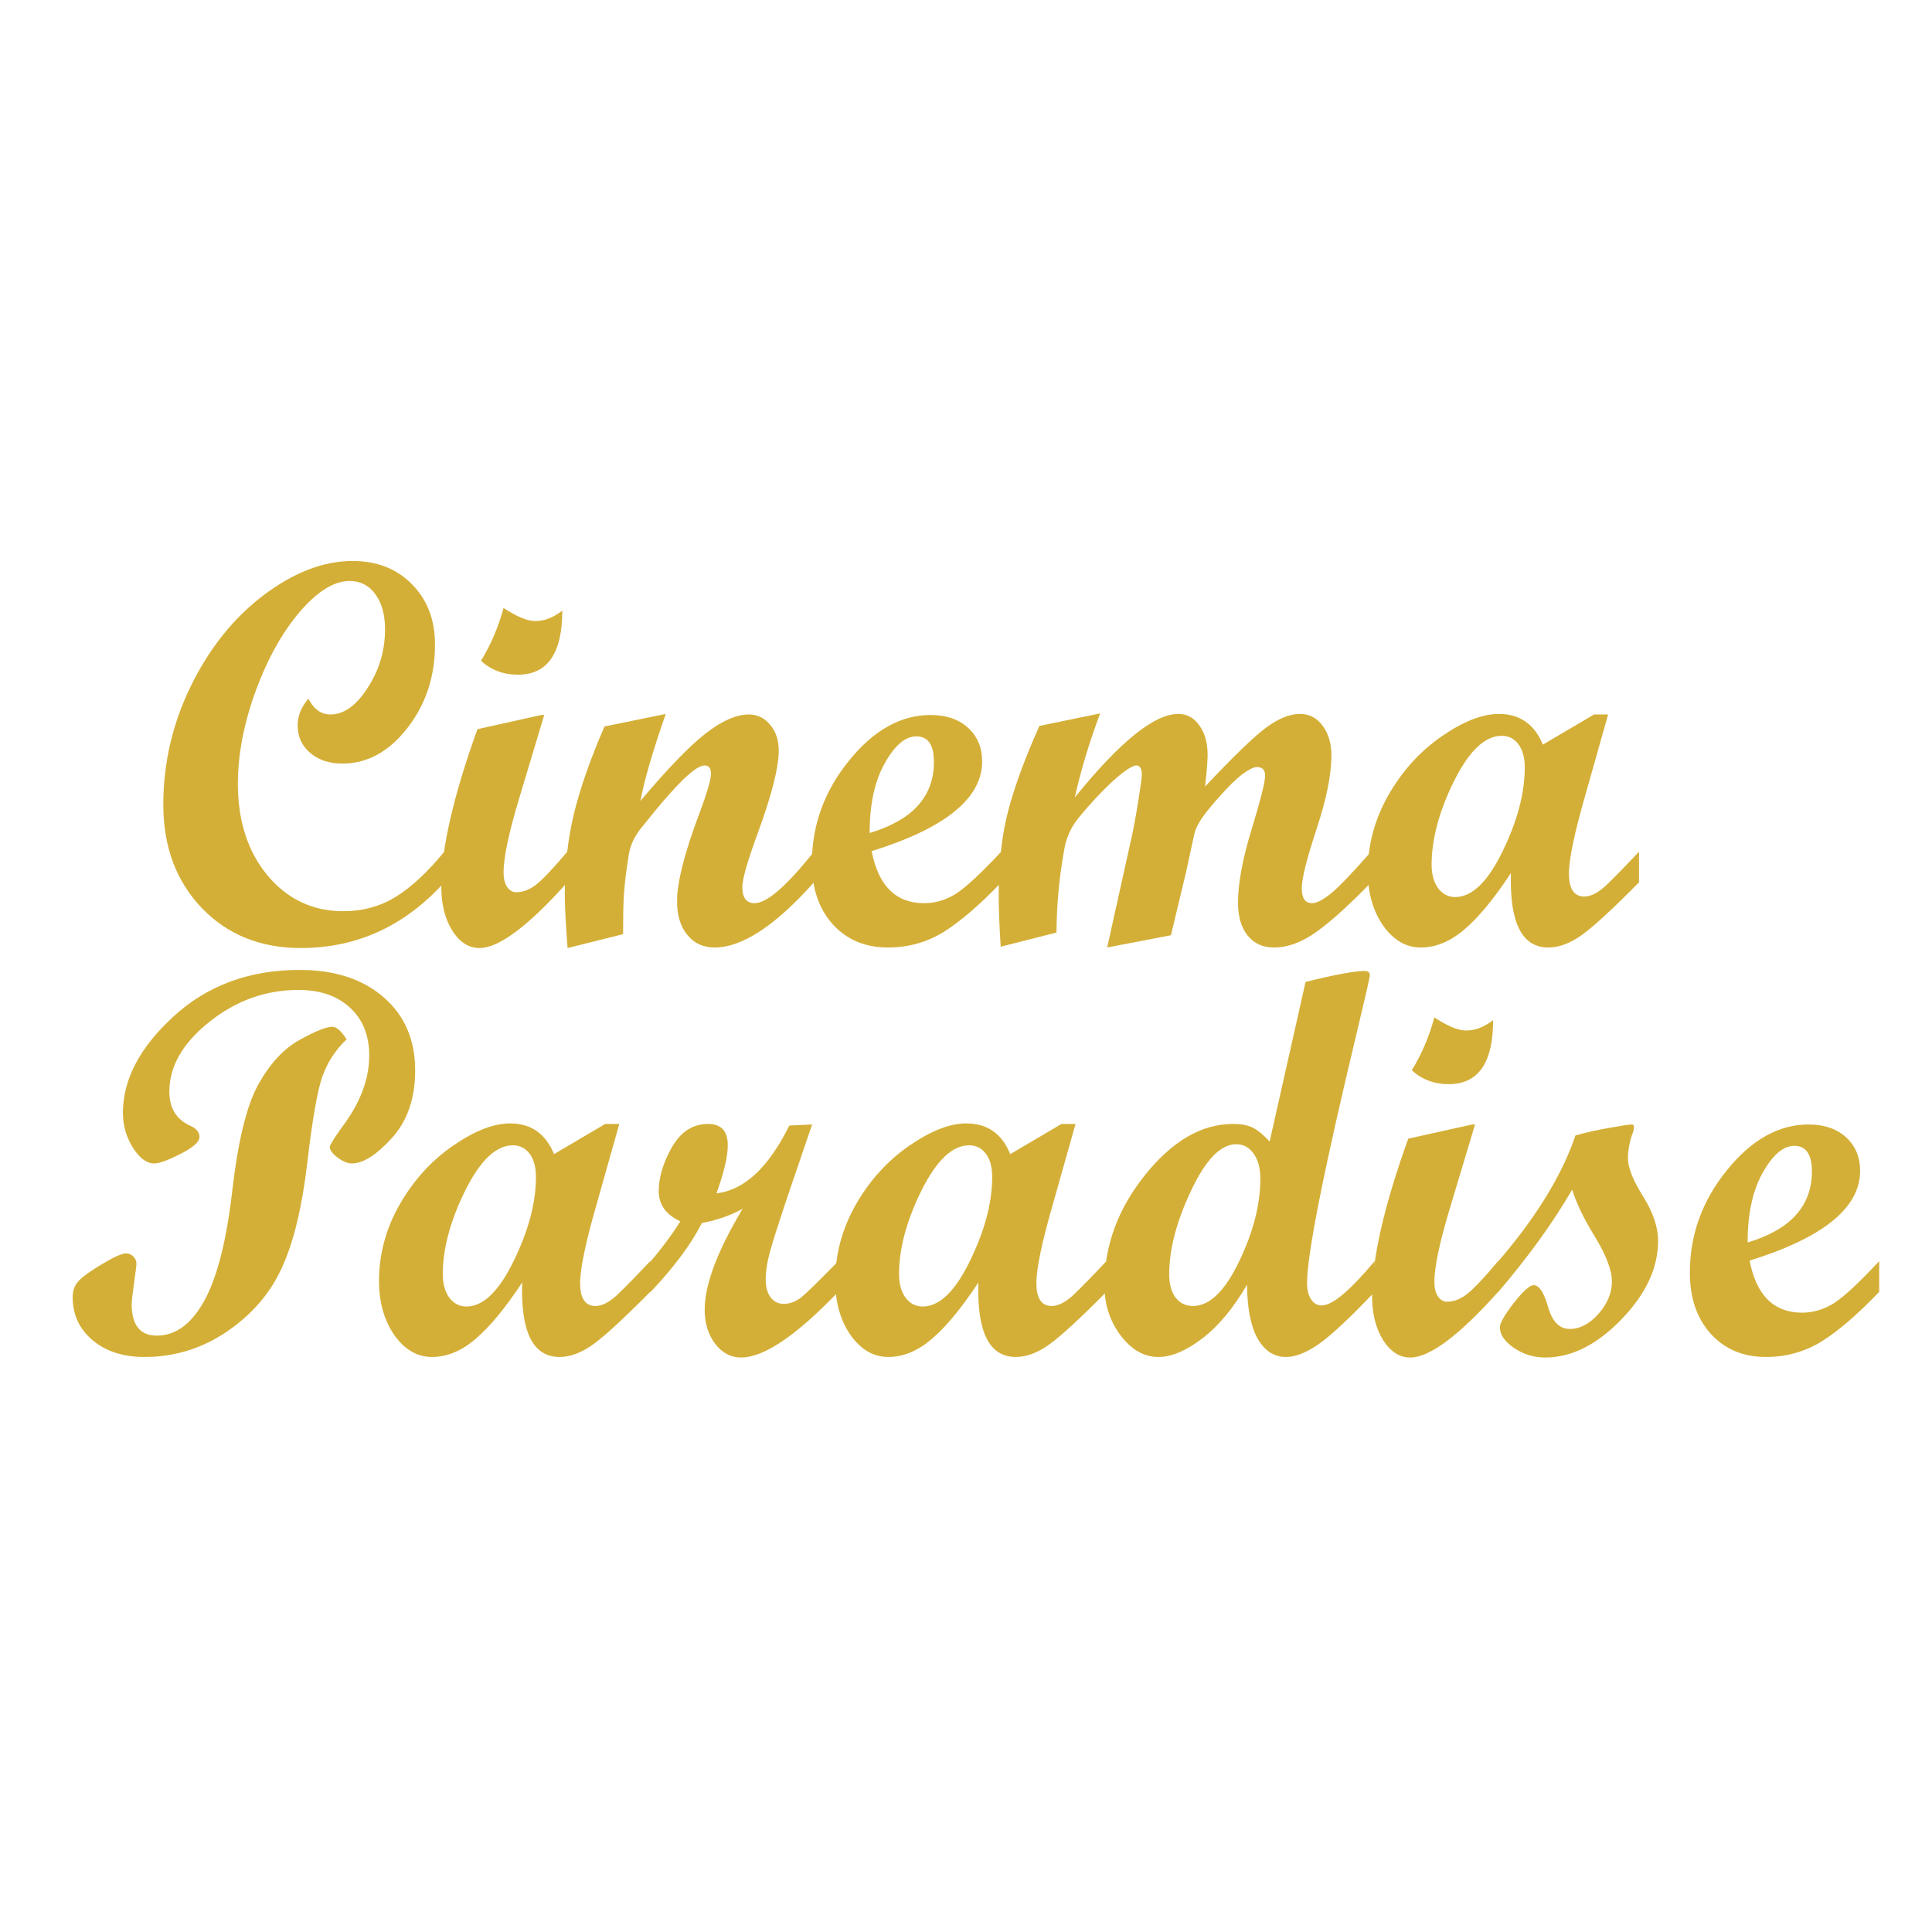 <?xml version="1.0" encoding="UTF-8" standalone="no"?>
<!-- Created with Inkscape (http://www.inkscape.org/) -->

<svg
   xmlns:dc="http://purl.org/dc/elements/1.1/"
   xmlns:cc="http://creativecommons.org/ns#"
   xmlns:rdf="http://www.w3.org/1999/02/22-rdf-syntax-ns#"
   xmlns:svg="http://www.w3.org/2000/svg"
   xmlns="http://www.w3.org/2000/svg"
   xmlns:sodipodi="http://sodipodi.sourceforge.net/DTD/sodipodi-0.dtd"
   xmlns:inkscape="http://www.inkscape.org/namespaces/inkscape"
   sodipodi:docname="logo.svg"
   inkscape:version="0.92.4 (5da689c313, 2019-01-14)"
   id="SVGRoot"
   version="1.1"
   viewBox="0 0 1080 1080"
   height="1080px"
   width="1080px">
  <defs
     id="defs847">
    <inkscape:path-effect
       effect="spiro"
       id="path-effect1483"
       is_visible="true" />
    <inkscape:path-effect
       effect="spiro"
       id="path-effect1479"
       is_visible="true" />
    <inkscape:path-effect
       is_visible="true"
       id="path-effect1475"
       effect="spiro" />
    <inkscape:path-effect
       is_visible="true"
       id="path-effect1471"
       effect="spiro" />
    <inkscape:path-effect
       is_visible="true"
       id="path-effect1461"
       effect="spiro" />
    <inkscape:path-effect
       is_visible="true"
       id="path-effect1443"
       effect="spiro" />
    <inkscape:path-effect
       effect="spiro"
       id="path-effect1429"
       is_visible="true" />
  </defs>
  <sodipodi:namedview
     id="base"
     pagecolor="#ffffff"
     bordercolor="#666666"
     borderopacity="1.0"
     inkscape:pageopacity="0.0"
     inkscape:pageshadow="2"
     inkscape:zoom="0.35"
     inkscape:cx="-196.54213"
     inkscape:cy="1090.0344"
     inkscape:document-units="px"
     inkscape:current-layer="layer1"
     showgrid="false"
     inkscape:window-width="1920"
     inkscape:window-height="1001"
     inkscape:window-x="-9"
     inkscape:window-y="-9"
     inkscape:window-maximized="1"
     showguides="true"
     inkscape:lockguides="false"
     inkscape:guide-bbox="true">
    <sodipodi:guide
       position="-940,897.143"
       orientation="0,1"
       id="guide1455"
       inkscape:locked="false" />
    <sodipodi:guide
       position="22.857,1380"
       orientation="1,0"
       id="guide1457"
       inkscape:locked="false" />
    <sodipodi:guide
       position="-877.143,177.143"
       orientation="0,1"
       id="guide1463"
       inkscape:locked="false" />
    <sodipodi:guide
       position="1060,897.143"
       orientation="1,0"
       id="guide1467"
       inkscape:locked="false" />
  </sodipodi:namedview>
  <g
     inkscape:label="Layer 1"
     inkscape:groupmode="layer"
     id="layer1">
    <g
       aria-label="Cinema"
       transform="matrix(1.078,0,0,1.146,49.412,-14.876)"
       style="font-style:normal;font-variant:normal;font-weight:normal;font-stretch:normal;font-size:40px;line-height:1.25;font-family:'Script MT Bold';-inkscape-font-specification:'Script MT Bold, ';letter-spacing:0px;word-spacing:0px;fill:#d4af37;fill-opacity:1;stroke:none"
       id="flowRoot1403">
      <path
         d="m 184.553,443.392 q -30.859,32.031 -74.479,32.031 -31.25,0 -51.302,-19.531 -19.922,-19.661 -19.922,-50.391 0,-30.599 14.453,-58.203 14.453,-27.604 37.76,-44.141 23.438,-16.536 45.964,-16.536 18.88,0 30.729,11.328 11.979,11.328 11.979,29.427 0,23.568 -14.453,40.885 -14.323,17.188 -33.594,17.188 -10.156,0 -16.667,-5.208 -6.51,-5.208 -6.51,-13.411 0,-7.031 5.599,-13.021 4.167,7.682 11.458,7.682 10.417,0 19.271,-13.021 8.984,-13.021 8.984,-28.516 0,-10.807 -5.078,-17.188 -4.948,-6.38 -13.281,-6.38 -12.109,0 -25.911,15.104 -13.672,15.104 -22.917,38.802 -9.115,23.698 -9.115,45.052 0,27.214 15.365,44.661 15.495,17.448 39.323,17.448 15.104,0 27.214,-7.031 12.109,-7.031 25.13,-22.005 z"
         style="font-style:normal;font-variant:normal;font-weight:normal;font-stretch:normal;font-size:266.667px;font-family:'Script MT Bold';-inkscape-font-specification:'Script MT Bold, ';fill:#d4af37;fill-opacity:1"
         id="path881" />
      <path
         d="m 245.751,310.84 q 0,31.25 -23.047,31.25 -11.198,0 -19.141,-6.771 7.552,-11.458 11.719,-25.781 10.286,6.38 16.536,6.38 7.031,0 13.932,-5.078 z m 2.604,132.552 q -30.469,32.031 -45.573,32.031 -8.333,0 -14.062,-8.464 -5.729,-8.594 -5.729,-21.484 0,-27.734 18.75,-76.823 l 33.073,-6.901 h 1.562 l -13.021,40.755 q -8.073,25.26 -8.073,36.068 0,4.297 1.823,7.031 1.953,2.604 4.818,2.604 5.078,0 10.156,-3.646 5.208,-3.776 16.276,-16.146 z"
         style="font-style:normal;font-variant:normal;font-weight:normal;font-stretch:normal;font-size:266.667px;font-family:'Script MT Bold';-inkscape-font-specification:'Script MT Bold, ';fill:#d4af37;fill-opacity:1"
         id="path883" />
      <path
         d="m 376.219,443.392 q -30.078,31.771 -51.562,31.771 -8.724,0 -14.062,-6.12 -5.339,-6.12 -5.339,-16.406 0,-13.932 11.458,-42.578 6.12,-15.365 6.12,-19.531 0,-4.167 -3.255,-4.167 -1.823,0 -4.818,1.823 -2.734,1.823 -6.38,5.078 -3.255,2.995 -7.292,7.292 -3.516,3.646 -7.552,8.333 l -7.292,8.464 q -4.818,5.859 -5.99,12.37 -1.953,11.068 -2.604,20.312 -0.391,6.901 -0.391,18.62 l -28.776,6.771 q -1.432,-17.578 -1.432,-26.172 0,-20.964 4.818,-39.714 4.948,-18.75 15.755,-42.188 l 31.771,-6.12 q -10.026,26.953 -13.151,42.448 21.354,-23.828 33.854,-32.943 12.63,-9.245 22.396,-9.245 6.641,0 11.068,5.078 4.427,4.948 4.427,12.5 0,12.5 -11.198,41.146 -7.682,19.661 -7.682,25.521 0,7.812 6.38,7.812 9.505,0 30.729,-25.13 z"
         style="font-style:normal;font-variant:normal;font-weight:normal;font-stretch:normal;font-size:266.667px;font-family:'Script MT Bold';-inkscape-font-specification:'Script MT Bold, ';fill:#d4af37;fill-opacity:1"
         id="path885" />
      <path
         d="m 473.355,443.392 q -16.536,16.276 -29.688,24.089 -13.151,7.682 -29.036,7.682 -17.708,0 -28.646,-11.328 -10.807,-11.328 -10.807,-29.818 0,-27.604 19.141,-49.87 19.141,-22.396 42.448,-22.396 12.109,0 19.401,6.25 7.292,6.25 7.292,16.406 0,26.953 -57.292,43.75 5.208,25.391 27.214,25.391 8.594,0 16.406,-4.557 7.812,-4.688 23.568,-20.573 z m -68.229,-24.089 q 33.333,-9.375 33.333,-34.635 0,-12.5 -9.115,-12.5 -8.594,0 -16.406,13.151 -7.812,13.021 -7.812,33.984 z"
         style="font-style:normal;font-variant:normal;font-weight:normal;font-stretch:normal;font-size:266.667px;font-family:'Script MT Bold';-inkscape-font-specification:'Script MT Bold, ';fill:#d4af37;fill-opacity:1"
         id="path887" />
      <path
         d="m 665.152,443.392 q -16.276,15.885 -27.865,23.828 -11.589,7.943 -22.526,7.943 -8.594,0 -13.672,-5.859 -4.948,-5.99 -4.948,-16.016 0,-14.062 7.031,-35.677 7.031,-21.615 7.031,-26.302 0,-4.167 -4.297,-4.167 -1.302,0 -3.125,0.911 -1.953,0.911 -4.427,2.604 -2.474,1.823 -5.339,4.427 -2.865,2.604 -5.99,5.99 -3.385,3.385 -6.771,7.422 -5.729,6.771 -6.771,11.328 l -4.297,18.62 -7.812,30.729 -33.073,5.99 12.63,-53.646 q 1.432,-5.859 3.385,-17.187 1.953,-11.328 1.953,-13.542 0,-4.427 -2.995,-4.427 -0.911,0 -2.604,0.911 -1.953,0.911 -4.427,2.734 -2.865,2.083 -6.12,4.948 -3.516,3.125 -7.552,7.161 -4.297,4.297 -8.854,9.505 -6.25,7.031 -7.812,16.406 -2.083,11.198 -2.865,20.052 -0.911,8.854 -1.042,19.792 l -28.906,6.901 q -1.042,-14.974 -1.042,-25 0,-23.828 4.948,-41.406 4.948,-17.708 16.146,-41.276 l 31.51,-6.12 q -8.464,21.224 -13.151,41.016 35.026,-40.755 53.646,-40.755 6.771,0 10.938,5.599 4.297,5.469 4.297,14.453 0,4.167 -1.302,15.365 22.005,-22.005 31.51,-28.646 9.635,-6.771 17.708,-6.771 7.161,0 11.719,5.729 4.557,5.729 4.557,14.583 0,13.932 -7.682,35.807 -7.682,21.875 -7.682,28.906 0,7.292 5.339,7.292 3.385,0 9.375,-4.427 6.12,-4.557 21.224,-20.703 z"
         style="font-style:normal;font-variant:normal;font-weight:normal;font-stretch:normal;font-size:266.667px;font-family:'Script MT Bold';-inkscape-font-specification:'Script MT Bold, ';fill:#d4af37;fill-opacity:1"
         id="path889" />
      <path
         d="m 804.084,443.392 q -20.833,19.792 -29.818,25.781 -8.984,5.99 -17.188,5.99 -20.573,0 -19.401,-36.328 -13.021,18.62 -24.089,27.474 -10.938,8.854 -22.656,8.854 -11.458,0 -19.531,-10.677 -7.943,-10.807 -7.943,-26.432 0,-19.531 10.677,-37.24 10.807,-17.708 27.604,-28.646 16.797,-10.938 29.688,-10.938 16.276,0 22.786,14.974 l 26.562,-14.714 h 7.292 l -11.458,38.151 q -8.854,28.776 -8.854,39.453 0,11.198 7.943,11.198 5.078,0 11.198,-5.339 6.12,-5.469 17.188,-16.536 z m -95.312,7.161 q 13.021,0 24.479,-22.135 11.589,-22.266 11.589,-41.016 0,-7.292 -3.255,-11.328 -3.255,-4.167 -8.724,-4.167 -13.021,0 -24.74,22.135 -11.589,22.135 -11.589,40.755 0,7.031 3.385,11.458 3.516,4.297 8.854,4.297 z"
         style="font-style:normal;font-variant:normal;font-weight:normal;font-stretch:normal;font-size:266.667px;font-family:'Script MT Bold';-inkscape-font-specification:'Script MT Bold, ';fill:#d4af37;fill-opacity:1"
         id="path891" />
    </g>
    <g
       aria-label="Paradise"
       transform="matrix(1.078,0,0,1.146,-18.325,-171.988)"
       style="font-style:normal;font-weight:normal;font-size:266.667px;line-height:1.25;font-family:sans-serif;letter-spacing:0px;word-spacing:0px;fill:#d4af37;fill-opacity:1;stroke:none"
       id="flowRoot1411">
      <path
         d="m 172.261,623.196 q 27.474,0 43.75,13.411 16.276,13.281 16.276,35.547 0,20.573 -12.109,33.073 -11.979,12.37 -20.703,12.37 -3.255,0 -7.422,-2.865 -4.036,-2.865 -4.036,-5.208 0,-1.302 6.12,-9.375 14.323,-17.708 14.323,-35.156 0,-14.714 -9.896,-23.307 -9.896,-8.724 -26.823,-8.724 -25.521,0 -46.224,15.625 -20.703,15.495 -20.703,33.984 0,12.24 11.198,16.797 4.427,1.953 4.427,5.339 0,3.516 -9.766,8.203 -9.766,4.688 -13.672,4.688 -5.859,0 -11.068,-7.682 -5.208,-7.812 -5.208,-16.927 0,-24.479 26.302,-47.135 26.302,-22.656 65.234,-22.656 z m 24.479,33.854 q -8.594,7.682 -12.5,17.969 -3.906,10.156 -7.943,42.578 -4.036,32.292 -13.151,50.911 -8.984,18.62 -28.516,31.12 -19.401,12.37 -42.708,12.37 -16.536,0 -26.953,-8.203 -10.286,-8.203 -10.286,-20.964 0,-4.818 2.995,-7.812 2.995,-3.125 12.24,-8.333 9.245,-5.208 12.5,-5.208 2.214,0 3.776,1.562 1.562,1.432 1.562,3.516 0,1.302 -1.302,9.635 -1.172,8.333 -1.172,9.896 0,15.495 13.021,15.495 14.714,0 24.74,-17.188 10.026,-17.318 14.453,-53.906 4.557,-36.719 13.672,-51.823 9.115,-15.104 21.224,-21.354 12.24,-6.38 16.927,-6.38 3.255,0 7.422,6.12 z"
         style="font-style:normal;font-variant:normal;font-weight:normal;font-stretch:normal;font-size:266.667px;font-family:'Script MT Bold';-inkscape-font-specification:'Script MT Bold, ';fill:#d4af37;fill-opacity:1"
         id="path864" />
      <path
         d="m 354.162,780.227 q -20.833,19.792 -29.818,25.781 -8.984,5.99 -17.188,5.99 -20.573,0 -19.401,-36.328 -13.021,18.62 -24.089,27.474 -10.938,8.854 -22.656,8.854 -11.458,0 -19.531,-10.677 -7.943,-10.807 -7.943,-26.432 0,-19.531 10.677,-37.24 10.807,-17.708 27.604,-28.646 16.797,-10.938 29.688,-10.938 16.276,0 22.786,14.974 l 26.562,-14.714 h 7.292 l -11.458,38.151 q -8.854,28.776 -8.854,39.453 0,11.198 7.943,11.198 5.078,0 11.198,-5.339 6.12,-5.469 17.188,-16.536 z m -95.312,7.161 q 13.021,0 24.479,-22.135 11.589,-22.266 11.589,-41.016 0,-7.292 -3.255,-11.328 -3.255,-4.167 -8.724,-4.167 -13.021,0 -24.74,22.135 -11.589,22.135 -11.589,40.755 0,7.031 3.385,11.458 3.516,4.297 8.854,4.297 z"
         style="font-style:normal;font-variant:normal;font-weight:normal;font-stretch:normal;font-size:266.667px;font-family:'Script MT Bold';-inkscape-font-specification:'Script MT Bold, ';fill:#d4af37;fill-opacity:1"
         id="path866" />
      <path
         d="m 451.688,780.227 q -32.682,32.031 -50.391,32.031 -7.943,0 -13.411,-6.641 -5.469,-6.771 -5.469,-16.667 0,-18.359 19.661,-49.219 -9.635,4.948 -21.094,6.901 -8.464,15.625 -26.562,33.594 h -2.995 v -11.719 q 10.156,-10.547 18.359,-22.656 -11.198,-4.948 -11.198,-14.714 0,-10.026 6.771,-21.354 6.901,-11.458 18.88,-11.458 10.156,0 10.156,10.417 0,8.203 -5.859,23.438 21.615,-2.344 37.76,-33.073 l 11.849,-0.521 -12.109,33.333 q -7.552,21.094 -9.766,28.776 -2.214,7.552 -2.214,13.411 0,5.469 2.474,8.724 2.604,3.255 6.901,3.255 4.688,0 8.984,-3.125 4.297,-3.255 19.271,-17.708 z"
         style="font-style:normal;font-variant:normal;font-weight:normal;font-stretch:normal;font-size:266.667px;font-family:'Script MT Bold';-inkscape-font-specification:'Script MT Bold, ';fill:#d4af37;fill-opacity:1"
         id="path868" />
      <path
         d="m 590.751,780.227 q -20.833,19.792 -29.818,25.781 -8.984,5.99 -17.188,5.99 -20.573,0 -19.401,-36.328 -13.021,18.62 -24.089,27.474 -10.938,8.854 -22.656,8.854 -11.458,0 -19.531,-10.677 -7.943,-10.807 -7.943,-26.432 0,-19.531 10.677,-37.24 10.807,-17.708 27.604,-28.646 16.797,-10.938 29.688,-10.938 16.276,0 22.786,14.974 l 26.562,-14.714 h 7.292 l -11.458,38.151 q -8.854,28.776 -8.854,39.453 0,11.198 7.943,11.198 5.078,0 11.198,-5.339 6.12,-5.469 17.188,-16.536 z m -95.312,7.161 q 13.021,0 24.479,-22.135 11.589,-22.266 11.589,-41.016 0,-7.292 -3.255,-11.328 -3.255,-4.167 -8.724,-4.167 -13.021,0 -24.74,22.135 -11.589,22.135 -11.589,40.755 0,7.031 3.385,11.458 3.516,4.297 8.854,4.297 z"
         style="font-style:normal;font-variant:normal;font-weight:normal;font-stretch:normal;font-size:266.667px;font-family:'Script MT Bold';-inkscape-font-specification:'Script MT Bold, ';fill:#d4af37;fill-opacity:1"
         id="path870" />
      <path
         d="m 729.813,780.227 q -18.75,18.62 -28.646,25.26 -9.766,6.51 -17.318,6.51 -9.245,0 -14.714,-8.984 -5.339,-8.984 -5.469,-26.302 -10.677,17.318 -23.307,26.302 -12.5,8.984 -22.656,8.984 -11.068,0 -19.531,-10.417 -8.464,-10.547 -8.464,-24.609 0,-29.036 21.094,-53.776 21.224,-24.87 45.573,-24.87 6.771,0 10.547,1.953 3.906,1.953 8.464,6.641 l 18.62,-77.865 q 22.786,-5.339 30.729,-5.339 2.604,0 2.604,2.083 0,1.432 -6.51,26.953 -26.042,102.083 -26.042,123.177 0,4.948 2.083,7.943 2.083,2.995 5.469,2.995 8.333,0 27.474,-21.615 z m -94.141,6.901 q 12.76,0 23.828,-21.615 11.068,-21.615 11.068,-40.495 0,-7.682 -3.516,-12.24 -3.385,-4.557 -8.984,-4.557 -12.109,0 -23.438,22.656 -11.328,22.526 -11.328,40.755 0,7.161 3.255,11.328 3.385,4.167 9.115,4.167 z"
         style="font-style:normal;font-variant:normal;font-weight:normal;font-stretch:normal;font-size:266.667px;font-family:'Script MT Bold';-inkscape-font-specification:'Script MT Bold, ';fill:#d4af37;fill-opacity:1"
         id="path872" />
      <path
         d="m 791.271,647.675 q 0,31.25 -23.047,31.25 -11.198,0 -19.141,-6.771 7.552,-11.458 11.719,-25.781 10.286,6.38 16.536,6.38 7.031,0 13.932,-5.078 z m 2.604,132.552 q -30.469,32.031 -45.573,32.031 -8.333,0 -14.062,-8.464 -5.729,-8.594 -5.729,-21.484 0,-27.734 18.75,-76.823 l 33.073,-6.901 h 1.562 l -13.021,40.755 q -8.073,25.26 -8.073,36.068 0,4.297 1.823,7.031 1.953,2.604 4.818,2.604 5.078,0 10.156,-3.646 5.208,-3.776 16.276,-16.146 z"
         style="font-style:normal;font-variant:normal;font-weight:normal;font-stretch:normal;font-size:266.667px;font-family:'Script MT Bold';-inkscape-font-specification:'Script MT Bold, ';fill:#d4af37;fill-opacity:1"
         id="path874" />
      <path
         d="m 833.98,703.925 q 8.984,-2.344 18.099,-3.776 9.115,-1.562 10.938,-1.562 1.302,0 1.302,1.042 0,1.953 -1.042,4.036 -2.083,5.99 -2.083,11.458 0,6.771 7.812,18.49 7.812,11.719 7.812,21.745 0,19.922 -19.141,38.411 -19.01,18.49 -39.453,18.49 -8.854,0 -16.146,-4.688 -7.292,-4.688 -7.292,-10.026 0,-3.125 7.161,-11.849 7.292,-8.724 10.417,-8.724 4.167,0 7.422,10.677 3.255,10.677 11.198,10.677 7.943,0 14.844,-7.292 7.031,-7.422 7.031,-15.885 0,-8.203 -8.854,-21.875 -8.854,-13.672 -11.719,-22.917 -15.104,24.349 -38.281,49.87 h -2.995 v -11.719 q 31.901,-33.984 42.969,-64.583 z"
         style="font-style:normal;font-variant:normal;font-weight:normal;font-stretch:normal;font-size:266.667px;font-family:'Script MT Bold';-inkscape-font-specification:'Script MT Bold, ';fill:#d4af37;fill-opacity:1"
         id="path876" />
      <path
         d="m 991.467,780.227 q -16.536,16.276 -29.688,24.089 -13.151,7.682 -29.036,7.682 -17.708,0 -28.646,-11.328 -10.807,-11.328 -10.807,-29.818 0,-27.604 19.141,-49.87 19.141,-22.396 42.448,-22.396 12.109,0 19.401,6.25 7.292,6.25 7.292,16.406 0,26.953 -57.292,43.75 5.208,25.391 27.214,25.391 8.594,0 16.406,-4.557 7.812,-4.688 23.568,-20.573 z m -68.229,-24.089 q 33.333,-9.375 33.333,-34.635 0,-12.5 -9.115,-12.5 -8.594,0 -16.406,13.151 -7.812,13.021 -7.812,33.984 z"
         style="font-style:normal;font-variant:normal;font-weight:normal;font-stretch:normal;font-size:266.667px;font-family:'Script MT Bold';-inkscape-font-specification:'Script MT Bold, ';fill:#d4af37;fill-opacity:1"
         id="path878" />
    </g>
  </g>
</svg>
